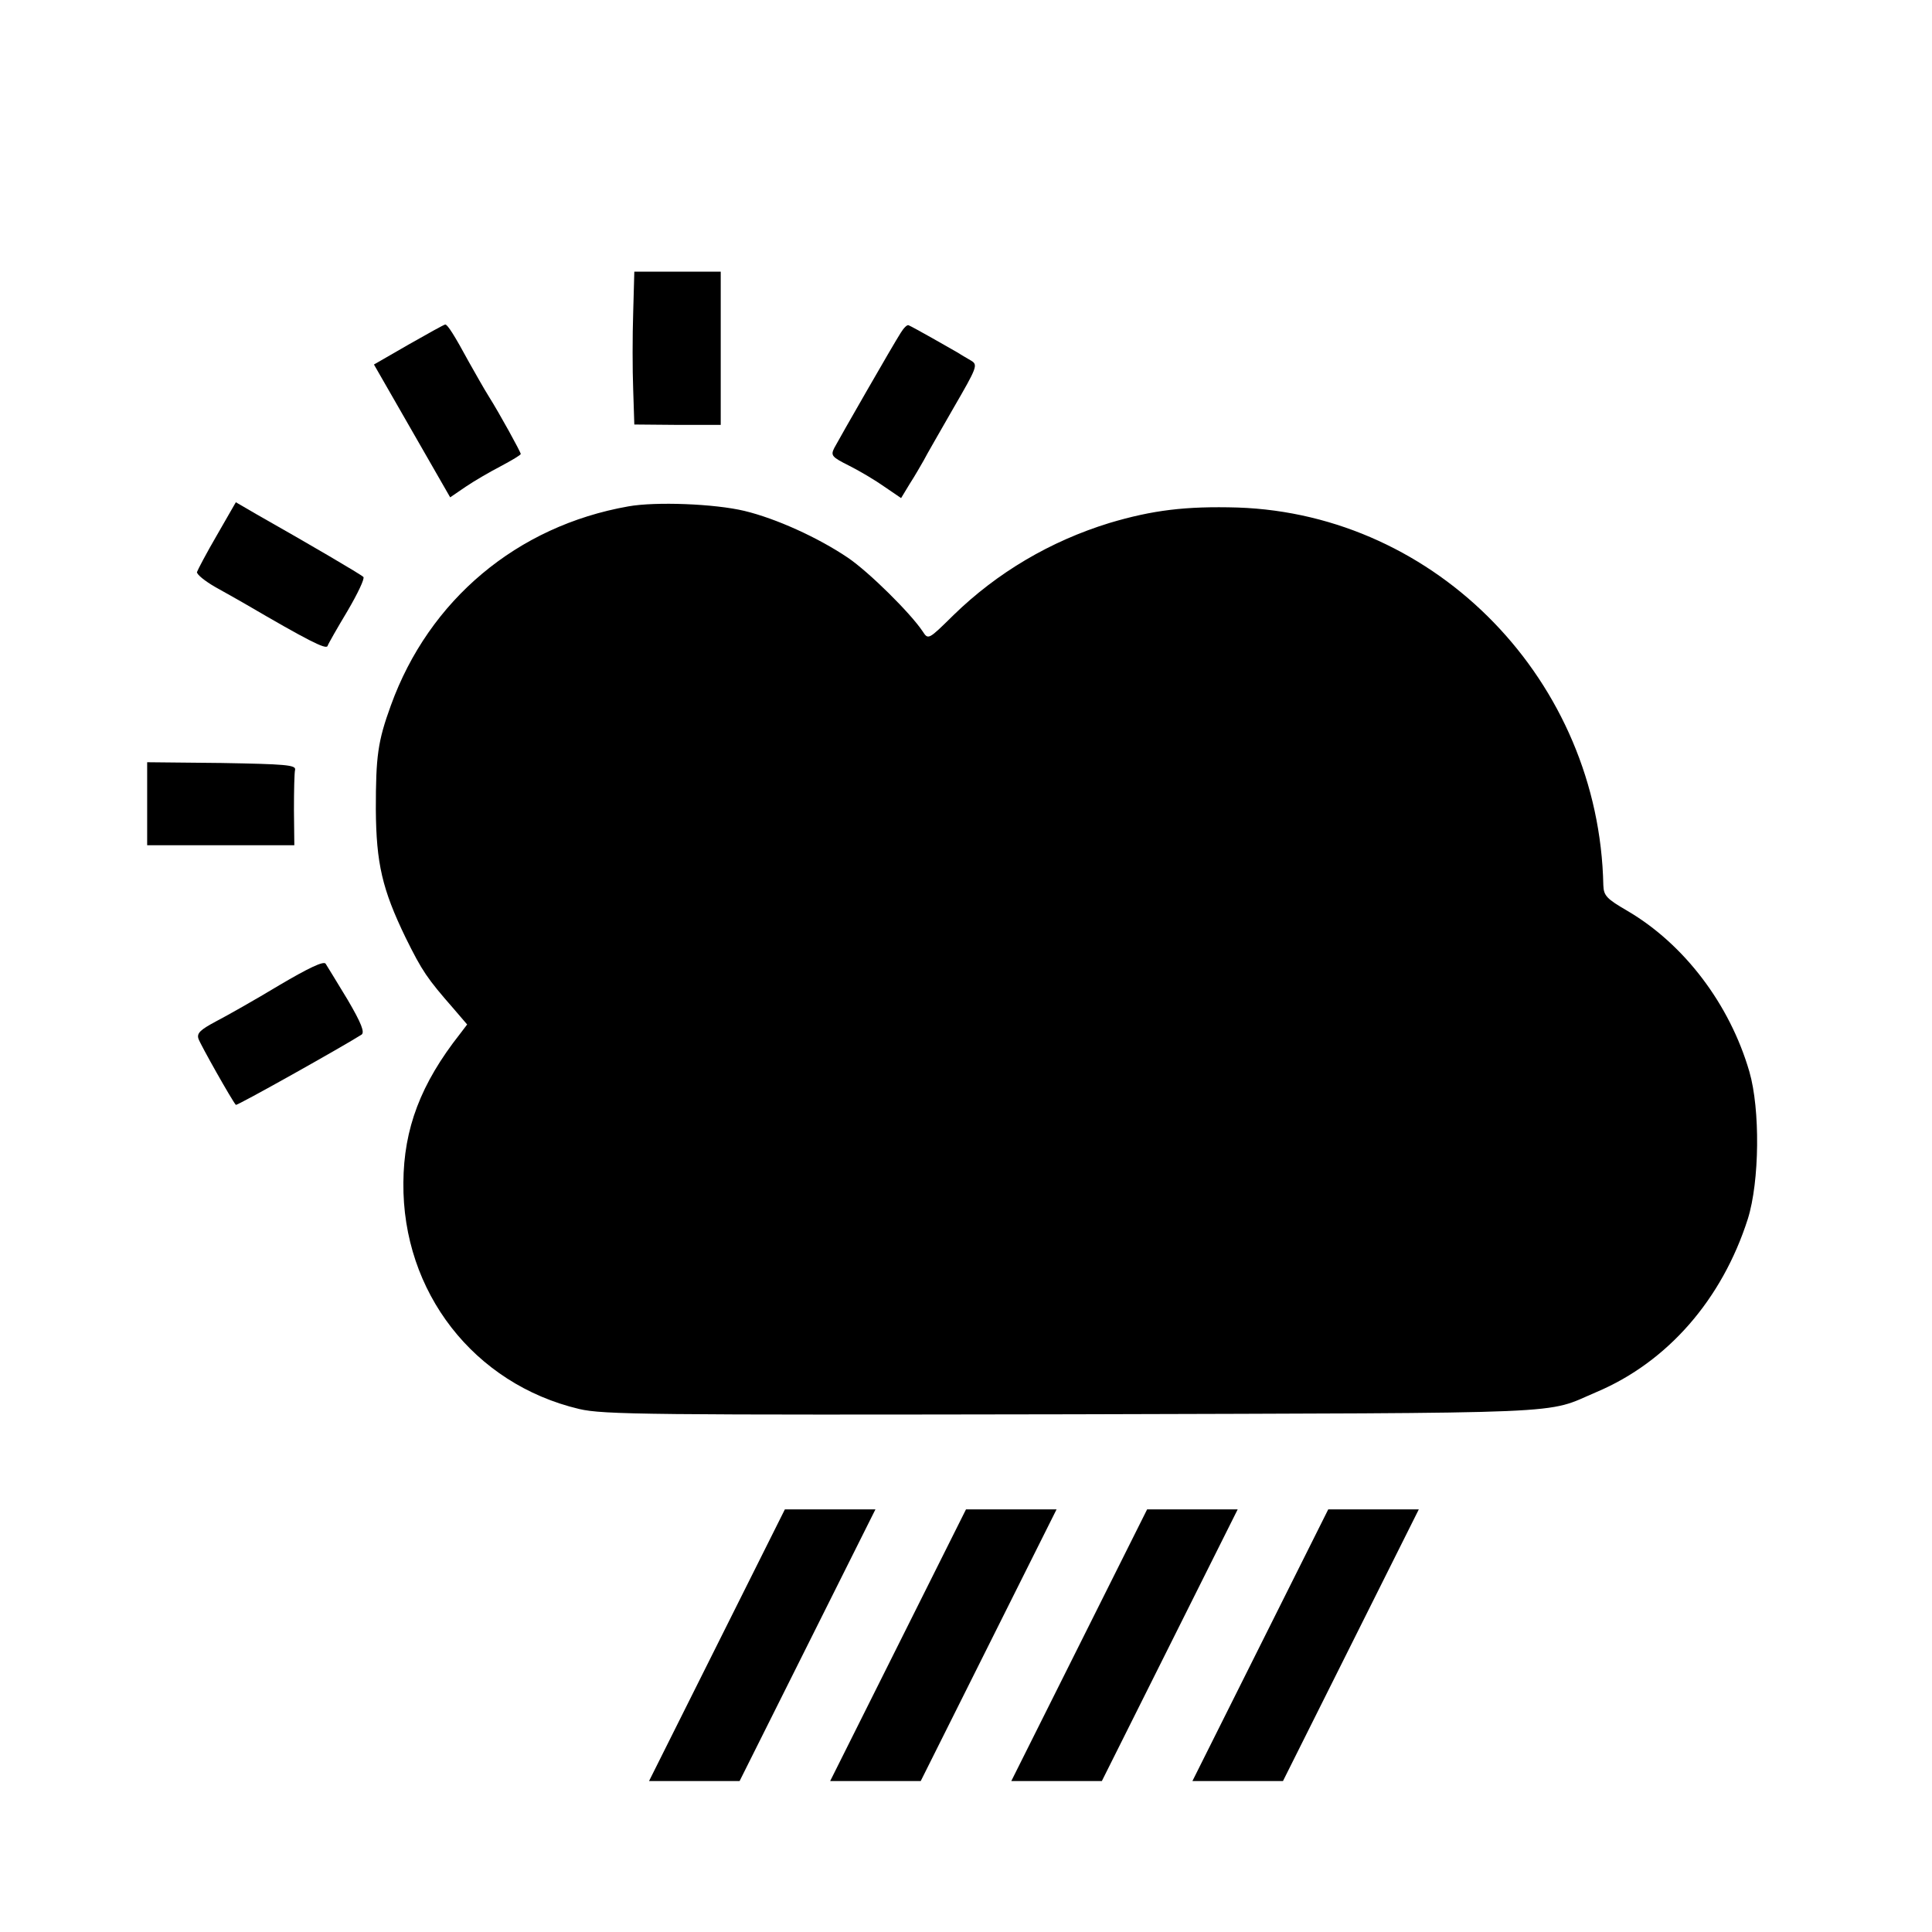 <?xml version="1.0" standalone="no"?>
<!DOCTYPE svg PUBLIC "-//W3C//DTD SVG 20010904//EN"
 "http://www.w3.org/TR/2001/REC-SVG-20010904/DTD/svg10.dtd">
<svg version="1.0" xmlns="http://www.w3.org/2000/svg"
 width="512pt" height="512pt" viewBox="0 0 512 512"
 preserveAspectRatio="xMidYMid meet">
<g transform="translate(0,512) scale(0.1,-0.1)"
fill="#000000" stroke="none">
<path d="M1678 4291 c-2 -60 -2 -152 0 -203 l3 -93 114 -1 115 0 0 203 0 203
-114 0 -115 0 -3 -109z"/>
<path d="M1083 4207 l-92 -53 101 -176 101 -176 41 28 c22 15 65 40 94 55 28
15 52 29 52 32 0 5 -56 107 -85 153 -12 19 -35 60 -52 90 -39 72 -57 100 -63
100 -3 0 -46 -24 -97 -53z"/>
<path d="M2387 4238 c-20 -31 -161 -277 -176 -305 -10 -20 -7 -24 39 -47 28
-14 70 -39 94 -56 l44 -30 23 38 c13 20 29 48 37 62 7 14 43 76 79 139 62 107
65 114 47 125 -10 6 -26 15 -35 21 -17 10 -119 68 -131 73 -4 2 -13 -7 -21
-20z"/>
<path d="M575 3702 c-28 -48 -51 -92 -53 -98 -1 -6 21 -24 49 -40 29 -16 64
-36 78 -44 166 -97 215 -122 219 -112 2 6 26 48 53 93 27 46 46 86 42 90 -7 7
-140 85 -283 166 l-55 32 -50 -87z"/>
<path d="M1665 3778 c-295 -52 -528 -248 -629 -527 -35 -96 -40 -135 -40 -276
1 -143 17 -212 79 -340 44 -89 57 -108 127 -188 l36 -42 -19 -25 c-104 -132
-149 -251 -150 -394 -3 -290 187 -534 466 -600 64 -15 183 -16 1310 -14 1351
4 1245 -1 1386 59 189 80 333 246 401 459 31 99 33 290 4 390 -52 179 -173
338 -323 426 -55 32 -63 40 -64 68 -11 540 -440 983 -969 1001 -138 4 -226 -7
-340 -41 -156 -48 -297 -131 -413 -244 -67 -66 -67 -66 -82 -43 -32 48 -142
157 -198 195 -80 54 -191 104 -274 124 -79 19 -236 25 -308 12z"/>
<path d="M390 2990 l0 -110 195 0 195 0 -1 93 c0 51 1 99 3 107 3 13 -28 15
-194 18 l-198 2 0 -110z"/>
<path d="M740 2509 c-63 -38 -139 -81 -168 -96 -41 -22 -51 -31 -46 -46 5 -15
89 -164 99 -175 3 -3 286 156 333 186 9 6 0 30 -37 93 -28 46 -54 89 -58 95
-5 8 -45 -11 -123 -57z"/>
<path d="M1900 760 l-180 -360 120 0 120 0 180 360 180 360 -120 0 -120 0
-180 -360z"/>
<path d="M2380 760 l-180 -360 120 0 120 0 180 360 180 360 -120 0 -120 0
-180 -360z"/>
<path d="M2860 760 l-180 -360 120 0 120 0 180 360 180 360 -120 0 -120 0
-180 -360z"/>
<path d="M3340 760 l-180 -360 120 0 120 0 180 360 180 360 -120 0 -120 0
-180 -360z"/>
</g>
</svg>
